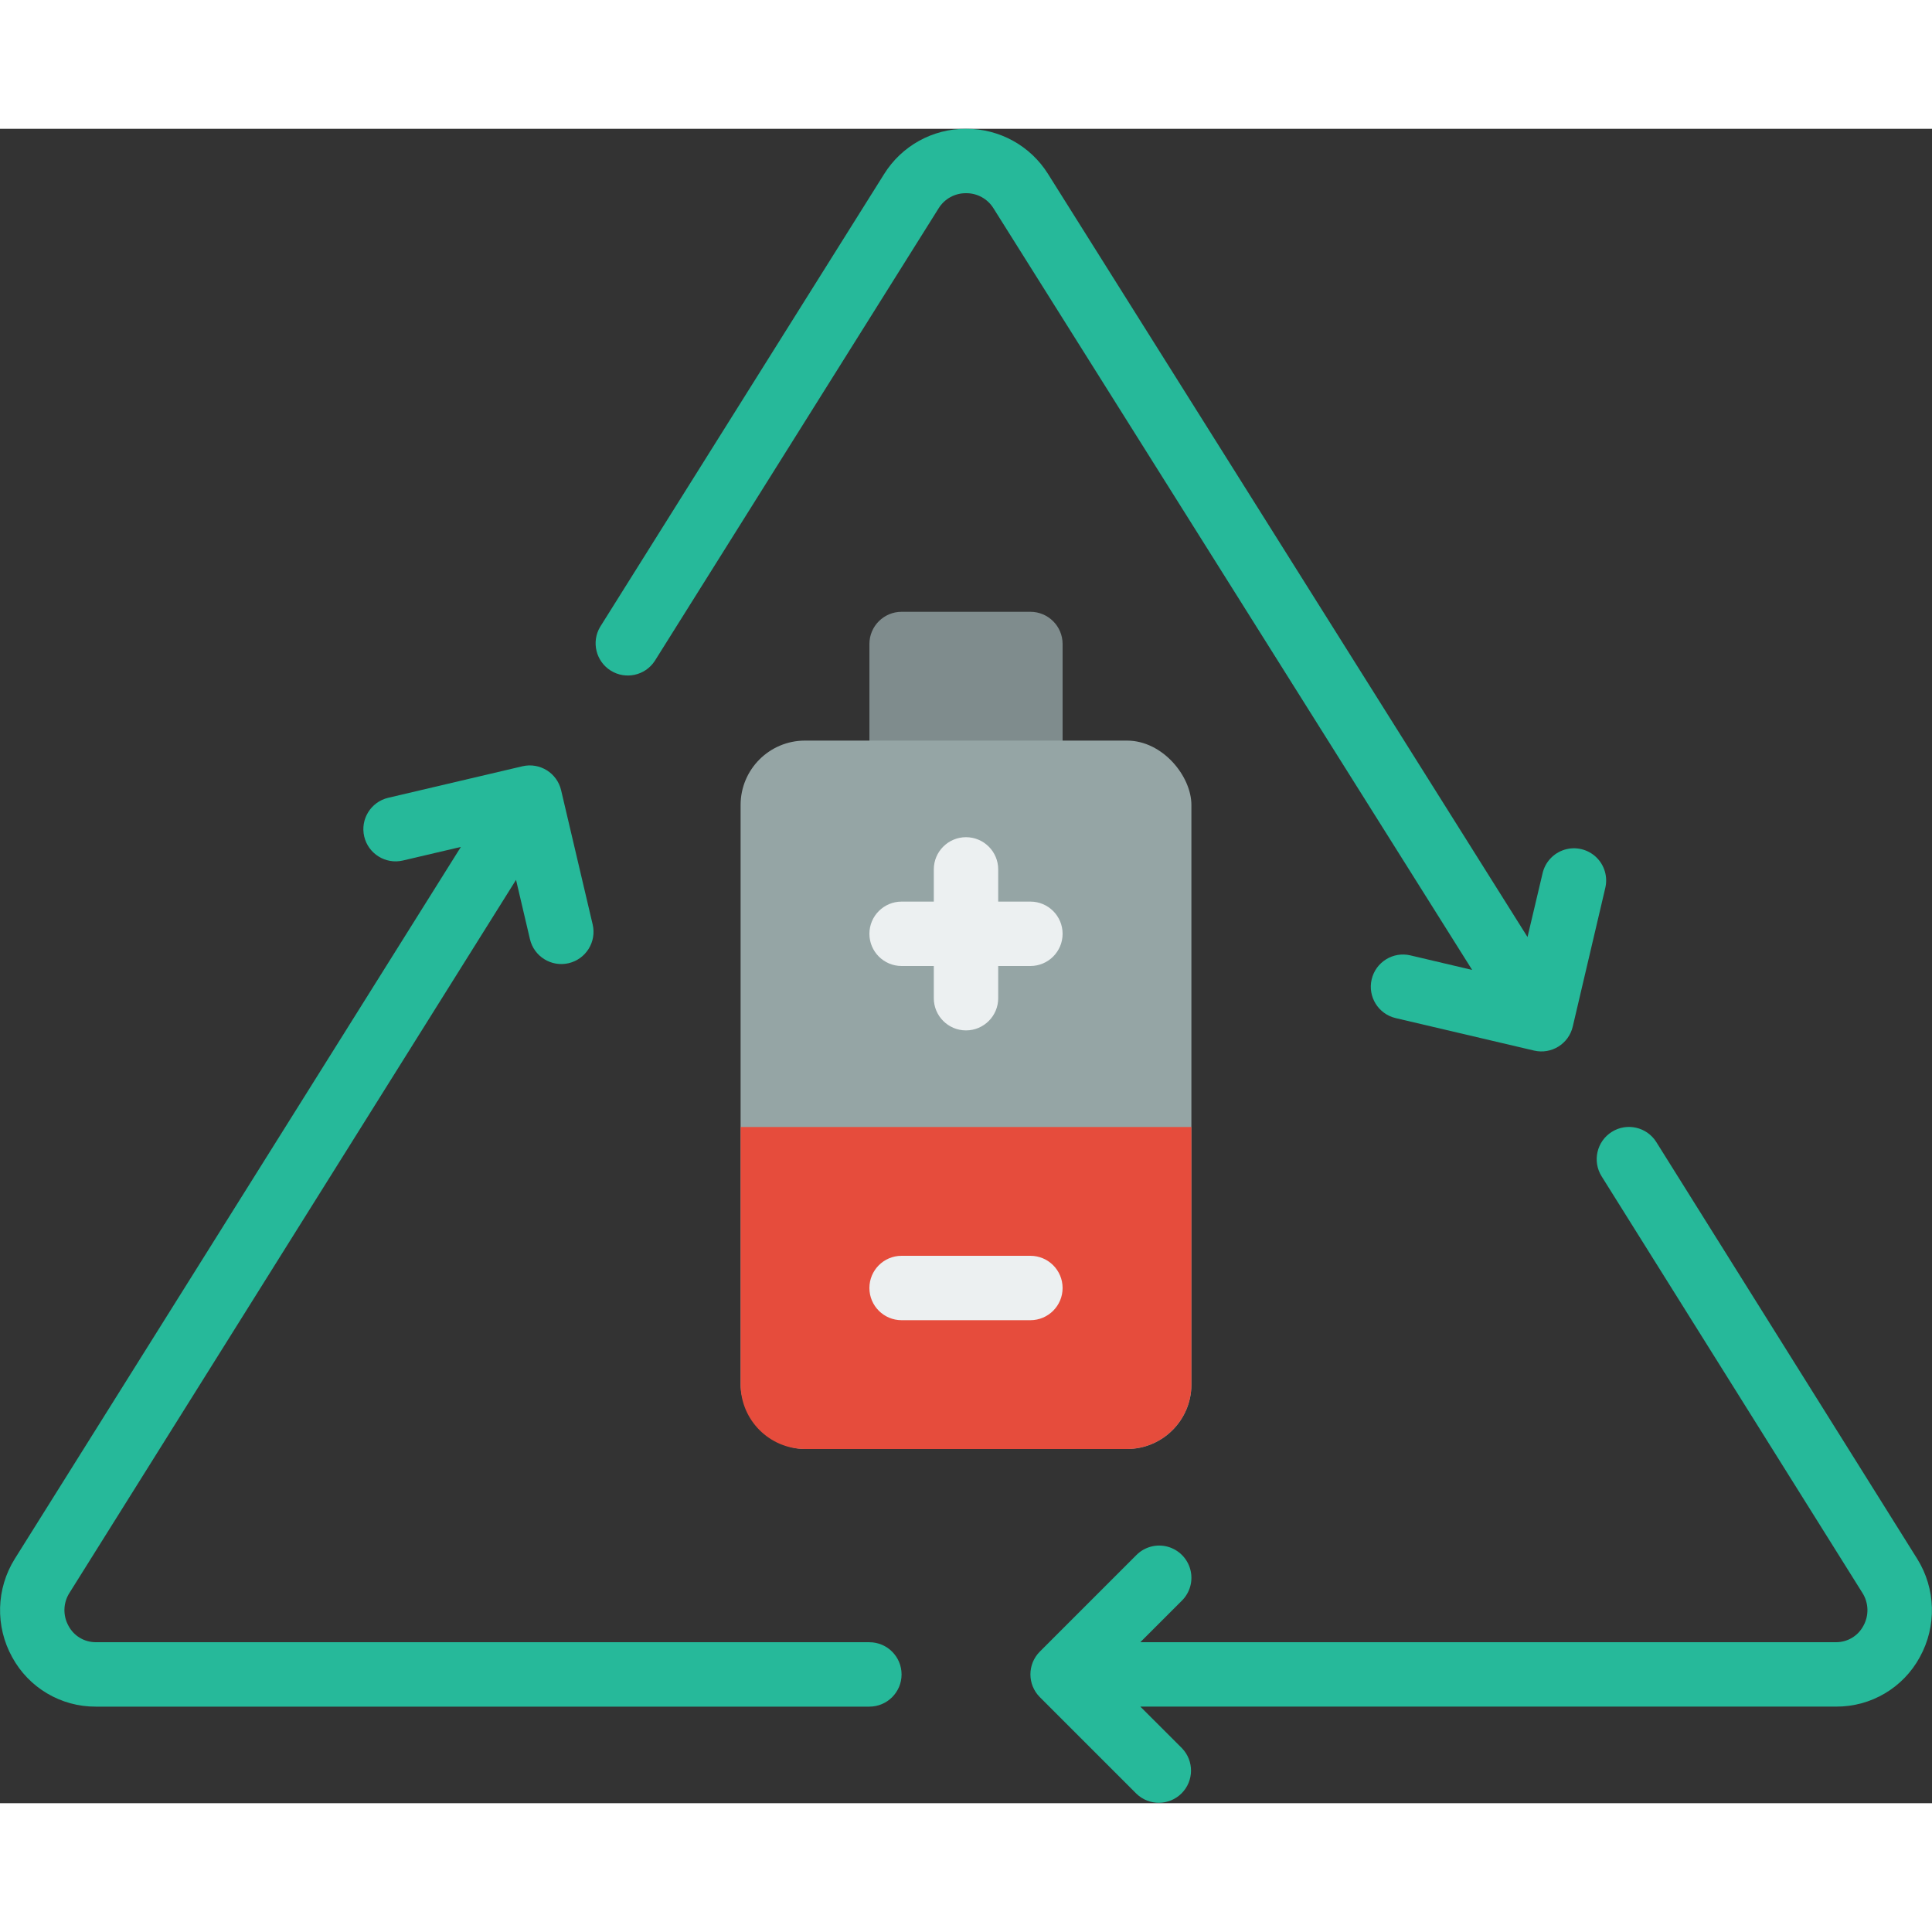 <svg height="512" viewBox="0 0 60 52" width="512" xmlns="http://www.w3.org/2000/svg"><rect x="0" y="0" width="60" height="52" fill="#333333" stroke="none"/><g id="Page-1" fill="none" fill-rule="evenodd"><g id="034---Recycle-Batteries" fill-rule="nonzero"><g fill="#26b99a"><path id="Shape" d="m59.539 44.408-8.1-12.939c-.293-.469-.912-.612-1.381-.319s-.612.912-.319 1.381l8.1 12.938c.198.311.208.705.028 1.026-.167.313-.494.507-.849.505h-21.604l1.293-1.293c.253-.253.352-.621.259-.966-.092-.345-.362-.615-.707-.708s-.713.006-.966.259l-3 3c-.39.39-.39 1.024 0 1.414l3 3c.392.379 1.016.374 1.402-.012s.391-1.009.012-1.402l-1.293-1.292h21.608c1.084.006 2.083-.584 2.6-1.537.529-.958.498-2.127-.083-3.055z"/><path id="Shape" d="m27 47h-24.022c-.355.002-.682-.192-.849-.505-.18-.321-.17-.715.028-1.026l13.869-22.144.432 1.842c.126.538.665.872 1.202.746s.872-.665.746-1.202l-.98-4.169c-.126-.537-.663-.87-1.2-.745l-4.169.979c-.538.126-.872.665-.746 1.202s.665.872 1.202.746l1.8-.422-13.853 22.107c-.58.928-.612 2.097-.082 3.055.517.952 1.516 1.543 2.599 1.537h24.022c.552 0 1-.448 1-1s-.448-1-1-1z"/><path id="Shape" d="m43.8 25.67c-.538-.126-1.076.208-1.202.746-.126.538.208 1.076.745 1.202l4.3 1.009c.537.125 1.074-.208 1.2-.745l1.009-4.3c.085-.349-.023-.717-.284-.964s-.635-.335-.979-.23-.605.386-.684.737l-.467 1.975-14.892-23.7c-.549-.876-1.512-1.405-2.546-1.4-1.034-.004-1.996.528-2.543 1.405l-8.82 14.064c-.277.467-.13 1.069.329 1.357.46.288 1.065.157 1.365-.295l8.82-14.064c.182-.293.504-.47.849-.467.346-.004.669.173.852.467l14.867 23.655z"/></g><path id="Shape" d="m28 15h4c.552 0 1 .448 1 1v3.688h-6v-3.688c0-.552.448-1 1-1z" fill="#7f8c8d"/><rect id="Rectangle-path" fill="#95a5a5" height="22" rx="2" width="14" x="23" y="19"/><path id="Shape" d="m37 31v8c-.003 1.103-.897 1.997-2 2h-10c-1.103-.003-1.997-.897-2-2v-8z" fill="#e64c3c"/><path id="Shape" d="m28 26h1v1c0 .552.448 1 1 1s1-.448 1-1v-1h1c.552 0 1-.448 1-1s-.448-1-1-1h-1v-1c0-.552-.448-1-1-1s-1 .448-1 1v1h-1c-.552 0-1 .448-1 1s.448 1 1 1z" fill="#ecf0f1"/><path id="Shape" d="m32 35h-4c-.552 0-1 .448-1 1s.448 1 1 1h4c.552 0 1-.448 1-1s-.448-1-1-1z" fill="#ecf0f1"/></g></g></svg>